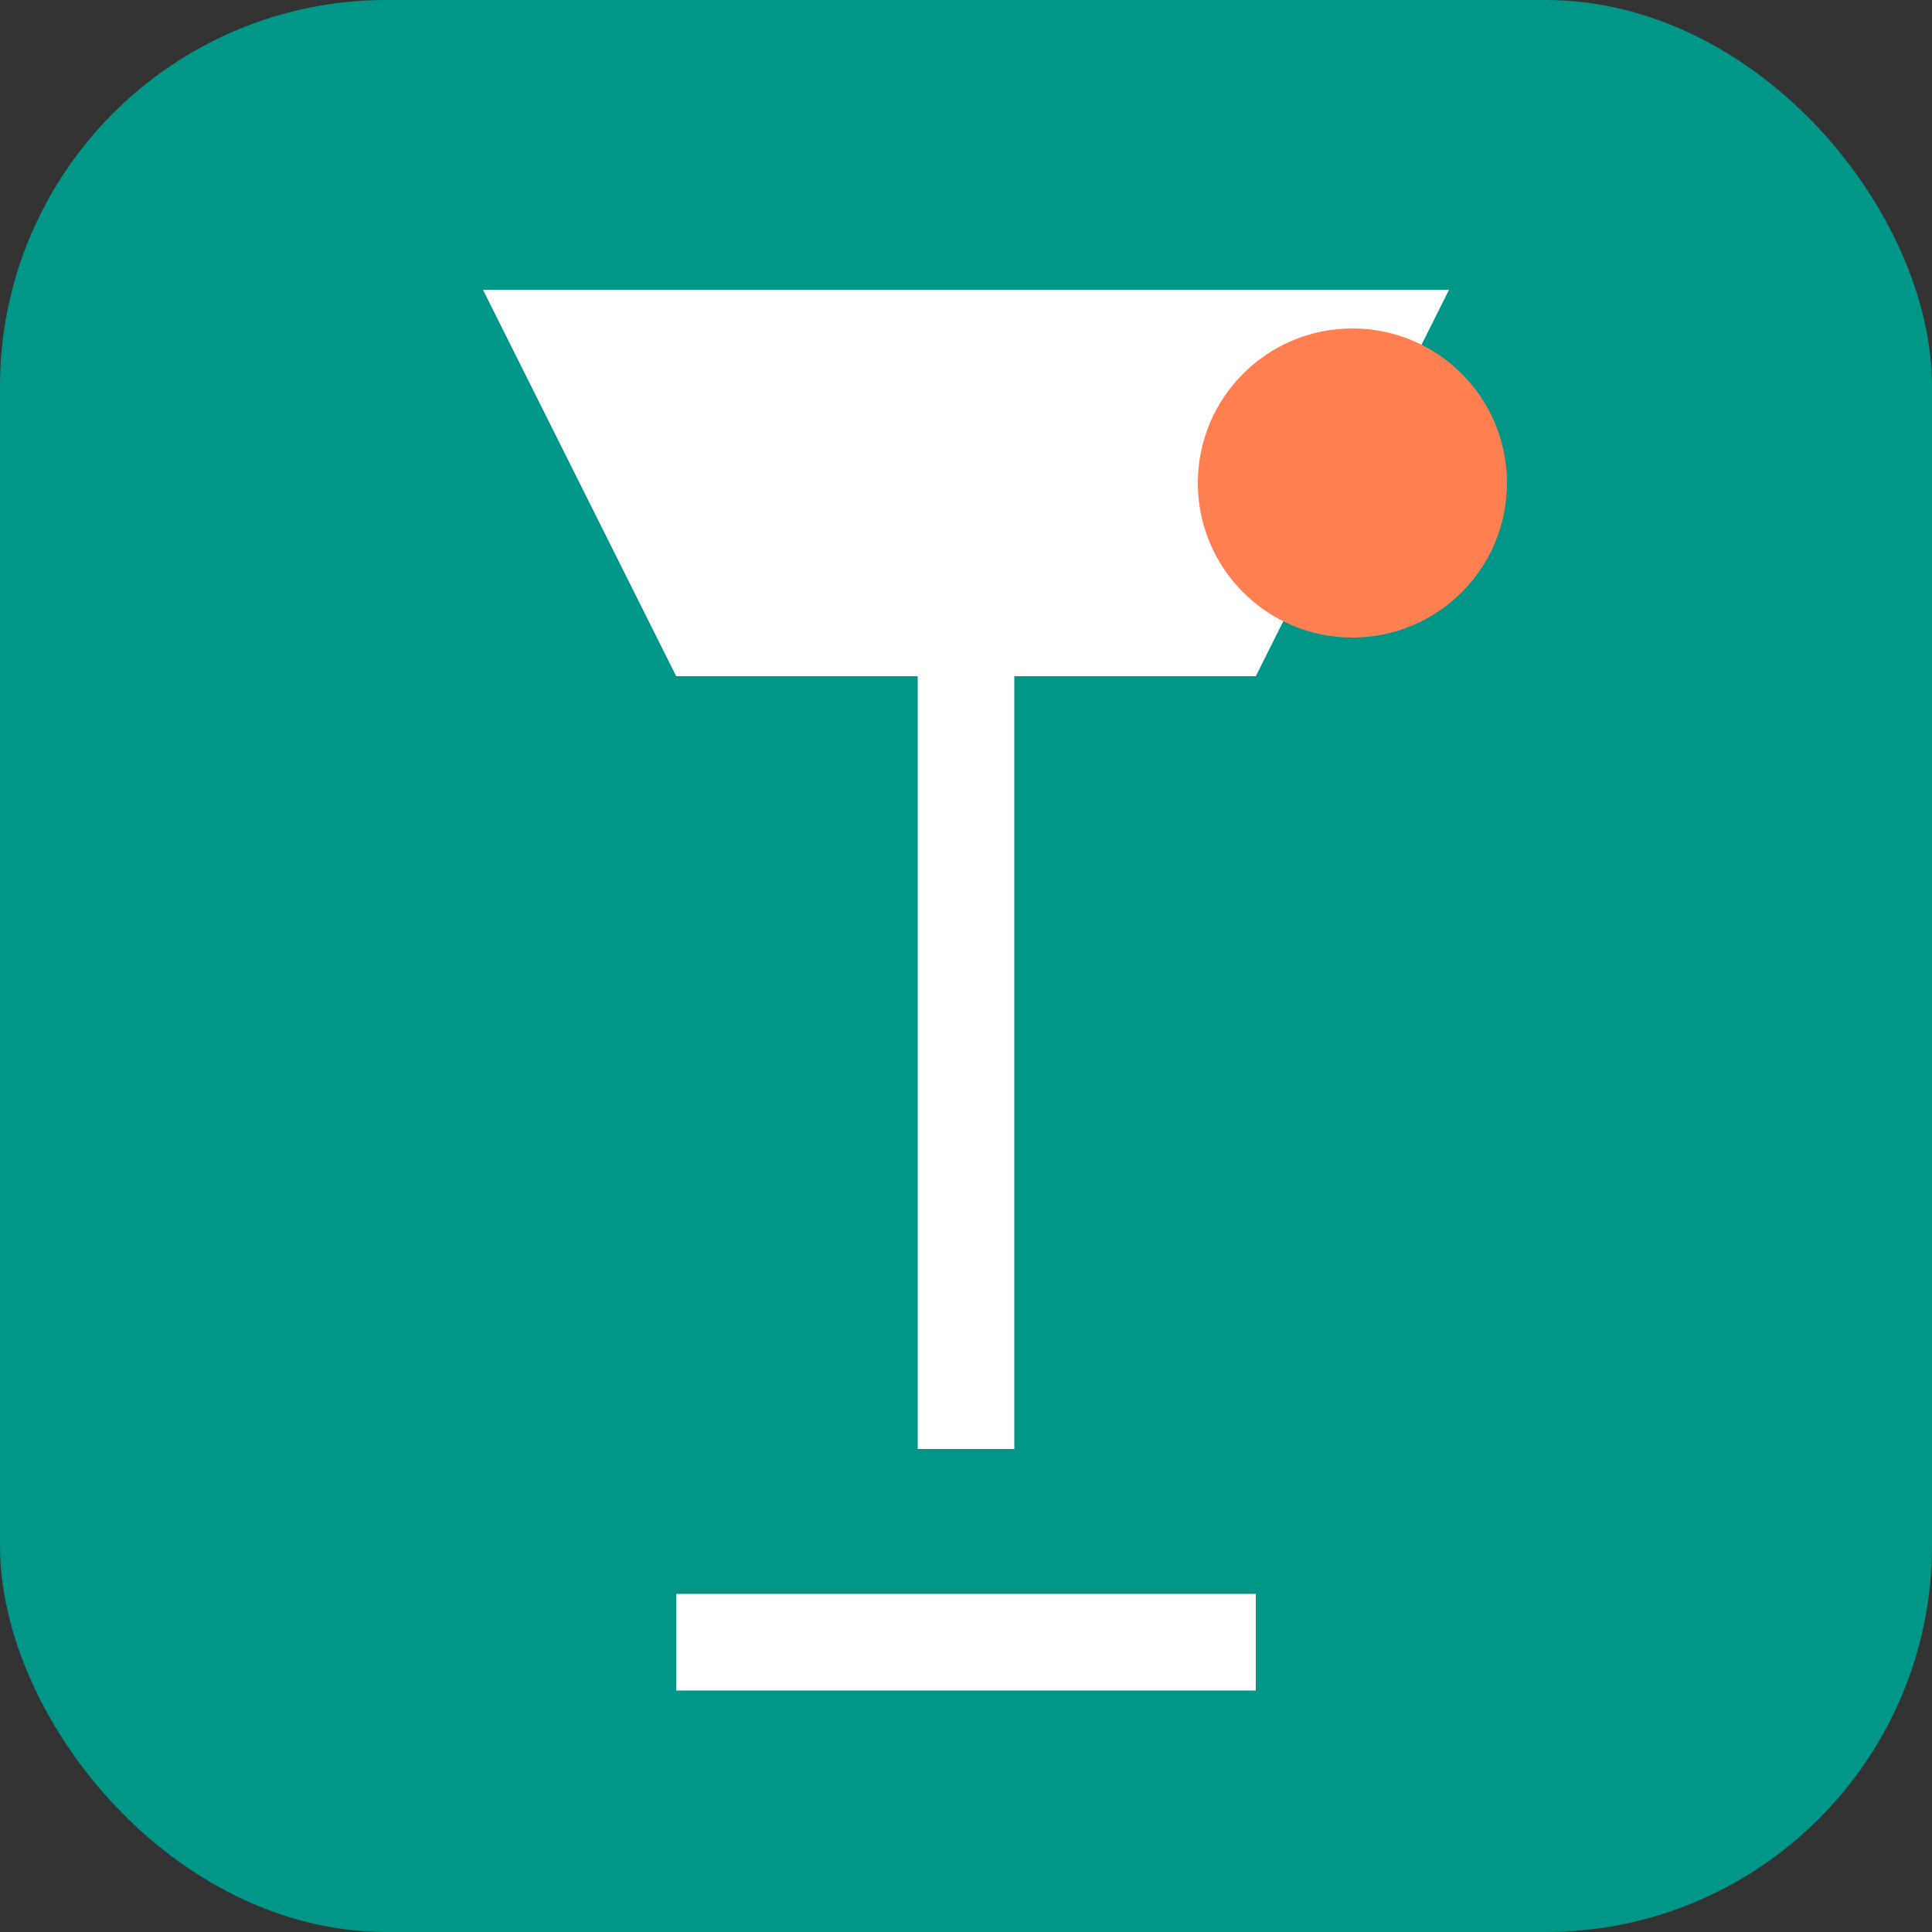 <svg xmlns="http://www.w3.org/2000/svg" viewBox="0 0 100 100" width="512" height="512">
  <rect x="0" y="0" width="100" height="100" fill="#333333" stroke="none"/>
  <rect width="100" height="100" rx="20" fill="#009688"/>
  <path fill="#FFFFFF" d="M25,15 h50 l-10,20 h-30 Z"/>
  <path stroke="#FFFFFF" stroke-width="5" d="M50,35 v40"/>
  <path stroke="#FFFFFF" stroke-width="5" d="M35,85 h30"/>
  <circle cx="70" cy="25" r="8" fill="#FF7F50"/>
</svg>
